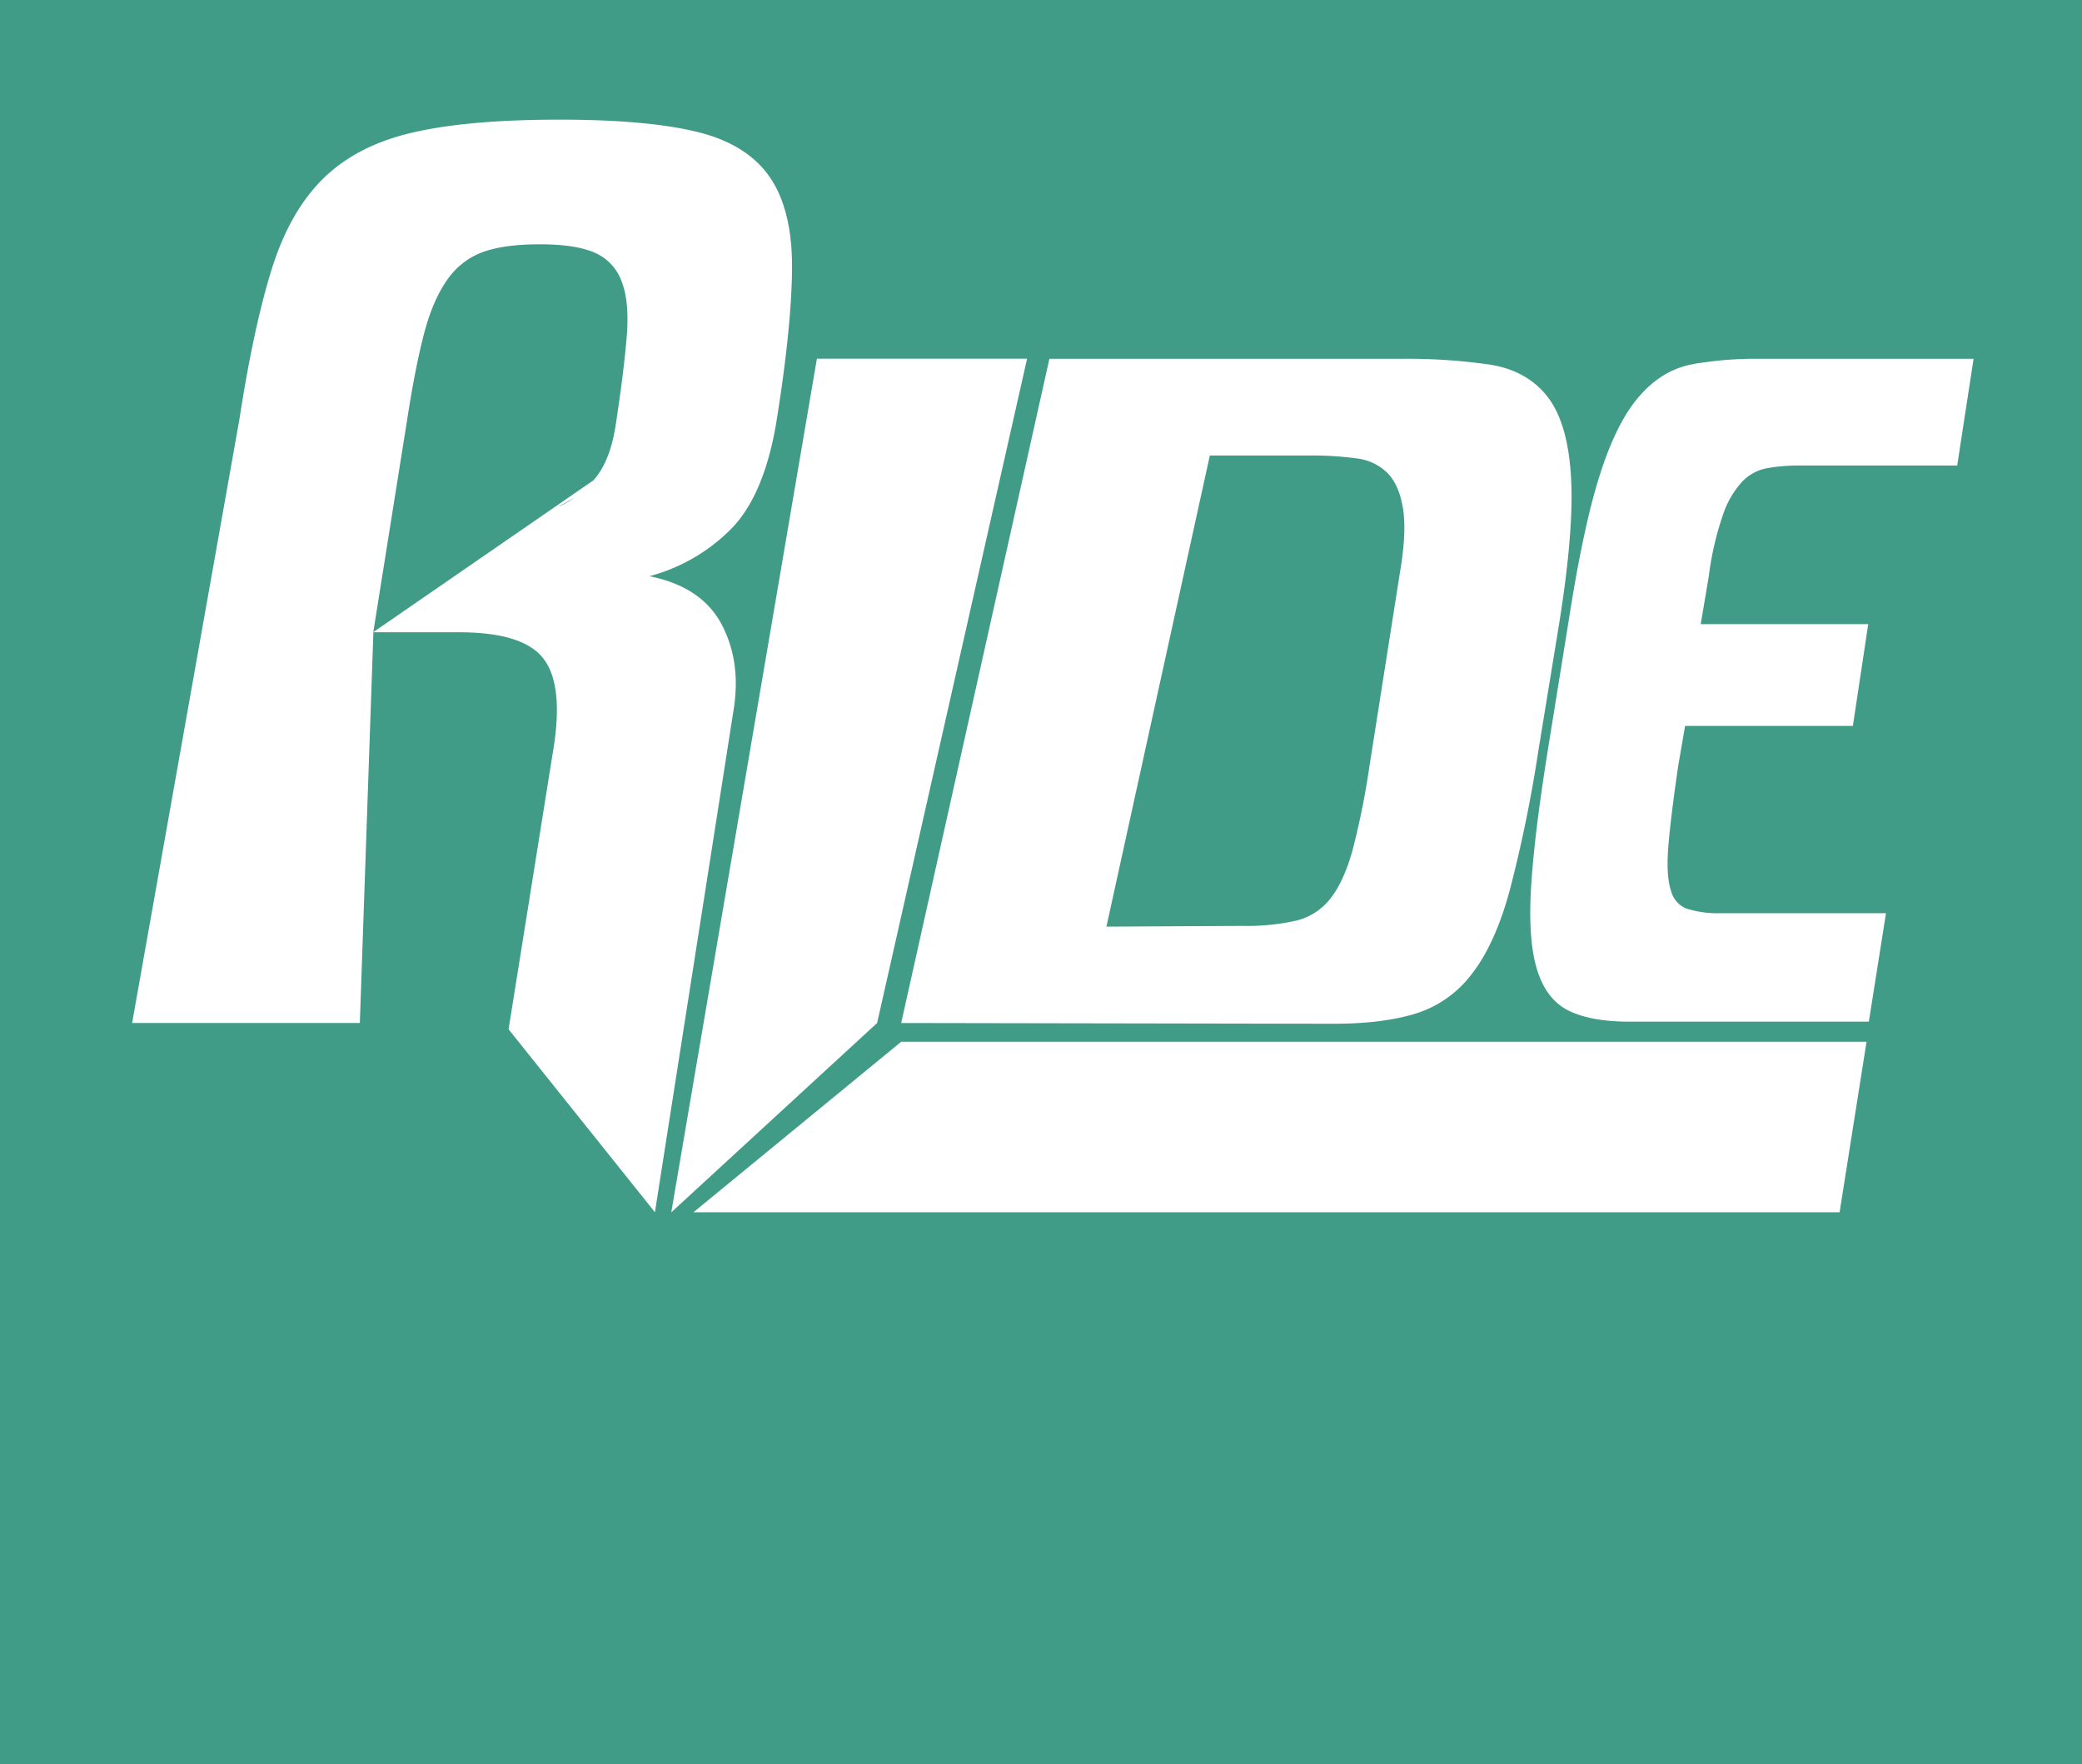 <svg id="Layer_1" data-name="Layer 1" xmlns="http://www.w3.org/2000/svg" viewBox="0 0 576 488"><defs><style>.cls-1{fill:#409c87;}.cls-2,.cls-3{fill:#fff;}.cls-3{stroke:#fff;stroke-miterlimit:10;stroke-width:3.44px;}</style></defs><title>logos</title><rect class="cls-1" x="-25" y="-94" width="639" height="607"/><path class="cls-2" d="M201.58,147a49.85,49.85,0,0,1-21.91,12.4q14.49,2.91,20,13.38t3.22,24l-21.7,138.57L140.7,284.74l12.57-78.61Q155.82,189,150.19,182t-22.72-7.09H103.3L99.55,283h-63l29.7-167.09q3.87-25.14,8.86-41.25T89.45,49.37q9.35-9.18,24.81-12.73t40.6-3.54q24.16,0,38,3.38T213,49.05q6.27,9.18,6.12,25.45t-4.35,42.37Q211.24,137.82,201.58,147Zm-28.2-53.81q.81-9.82-1.45-15.47a13.7,13.7,0,0,0-7.57-7.89q-5.31-2.25-15-2.25c-6.44,0-11.66.69-15.63,2.09a20.63,20.63,0,0,0-10,7.73q-4,5.64-6.44,15t-4.67,23.84l-9.35,58.64,60.9-42c4.94-.21-12.3,8.49-9.18,7.09a28,28,0,0,0,9.18-7.09q4.52-5,6.12-15Q172.57,103,173.38,93.19Z"/><path class="cls-2" d="M242.66,283l-56.95,52.38L226,99.23h58.15Z"/><path class="cls-2" d="M425.58,207.81a379.65,379.65,0,0,1-7.9,38.5q-4,14.67-10.31,22.88a31,31,0,0,1-15.46,11.12q-9.18,2.9-23,2.9L249.32,283l41-183.74h97.23a160,160,0,0,1,24.65,1.61q10.14,1.6,15.79,8.7t6.6,21.75q1,14.66-3.22,41.08ZM388.2,141q-1-6.6-4.19-10a14.57,14.57,0,0,0-8.7-4.19,91.06,91.06,0,0,0-12.89-.8H334.71L306.1,256.34l37.64-.2a62.54,62.54,0,0,0,14.82-1.45,17.05,17.05,0,0,0,9.5-6.12q3.7-4.66,6.13-13.37a215.52,215.52,0,0,0,4.67-23.2l8.37-53.17Q389.17,147.57,388.2,141Z"/><path class="cls-3" d="M540,127.06H497.85a51,51,0,0,0-9.56.82,14.35,14.35,0,0,0-7.46,4.08,27.32,27.32,0,0,0-5.71,9.67,85.83,85.83,0,0,0-4.08,17.6l-2.56,15.15h46.38l-3.73,24.71H464.75l-2.1,12.13q-2.1,14.21-2.8,22.72t.82,13.05a8.92,8.92,0,0,0,5.24,5.95,30.21,30.21,0,0,0,10.26,1.4h43.59l-4.2,26.57h-64.8q-10,0-15.85-2.79t-8.16-10.85q-2.34-8-1.4-22.49T430,207.25l5.6-34.73q4-25.87,8.51-40.21T454.61,111q5.94-7,13.75-8.51a96.82,96.82,0,0,1,18.3-1.51H544Z"/><polygon class="cls-2" points="508.94 335.35 191.85 335.35 249.32 288.19 516.39 288.19 508.94 335.35"/></svg>